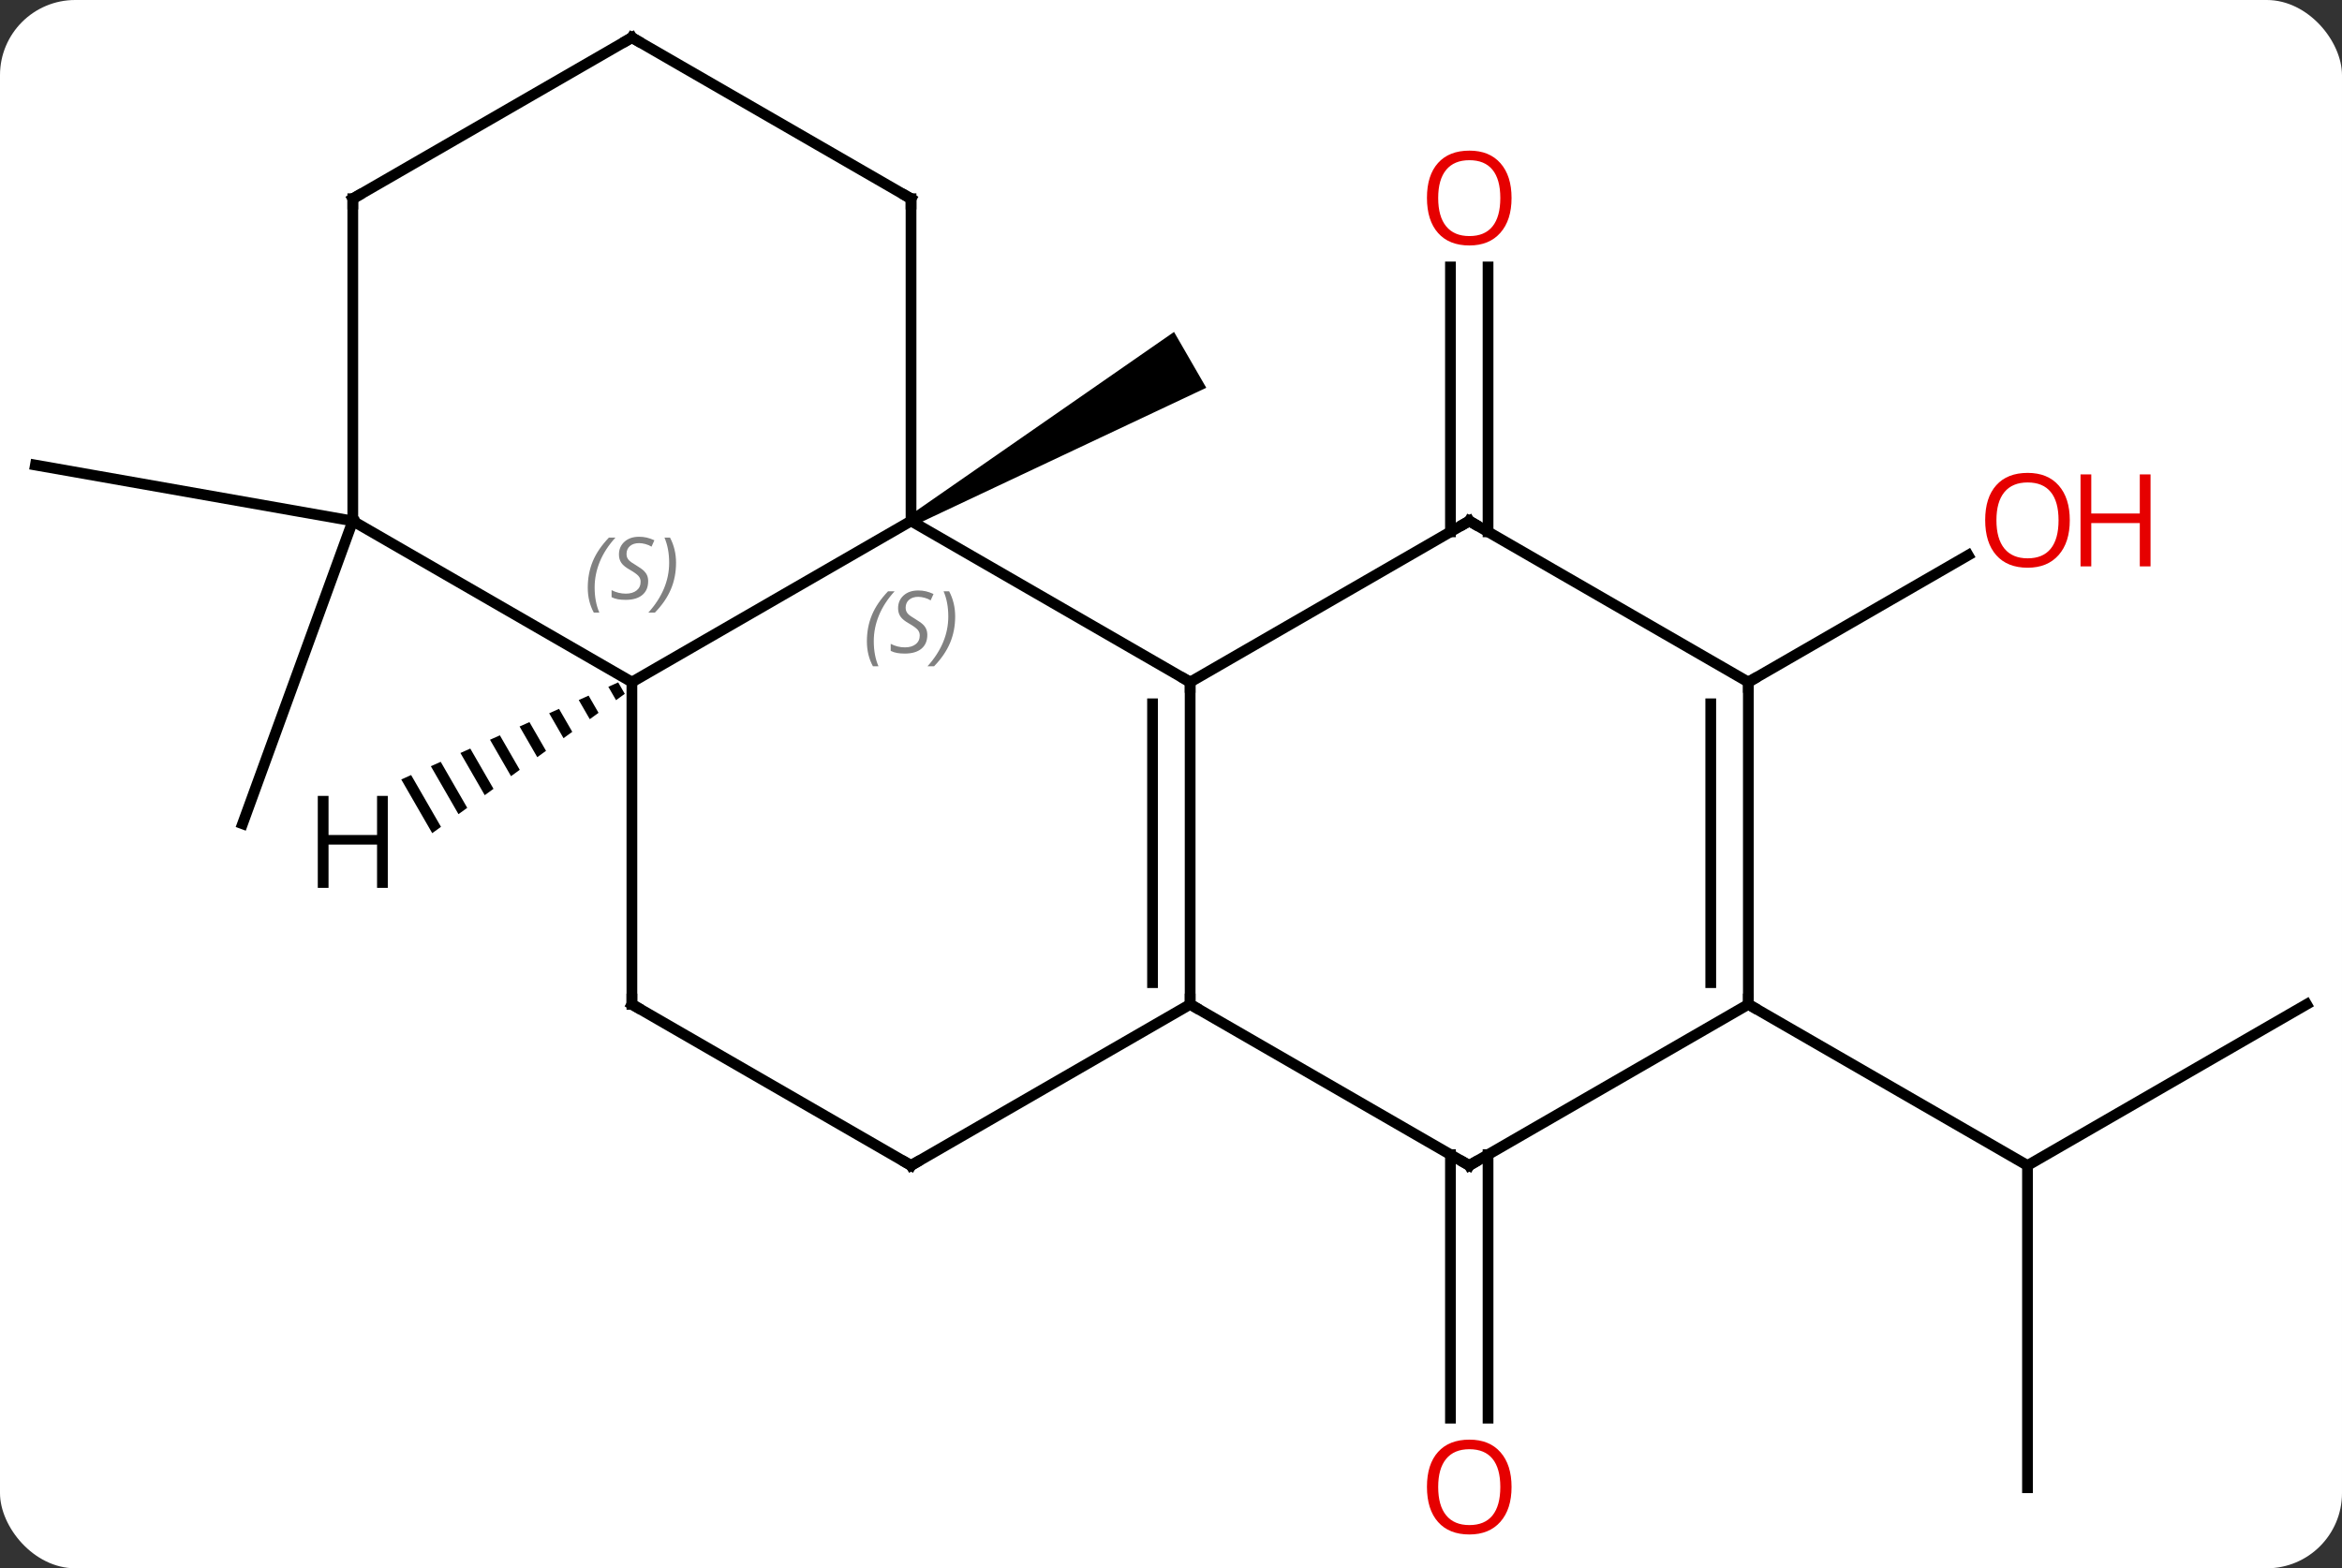 <svg width="218" viewBox="0 0 218 146" style="fill-opacity:1; color-rendering:auto; color-interpolation:auto; text-rendering:auto; stroke:black; stroke-linecap:square; stroke-miterlimit:10; shape-rendering:auto; stroke-opacity:1; fill:black; stroke-dasharray:none; font-weight:normal; stroke-width:1; font-family:'Open Sans'; font-style:normal; stroke-linejoin:miter; font-size:12; stroke-dashoffset:0; image-rendering:auto;" height="146" class="cas-substance-image" xmlns:xlink="http://www.w3.org/1999/xlink" xmlns="http://www.w3.org/2000/svg"><rect x="0" y="0" width="218" height="146" fill="#333333" stroke="none"/><svg class="cas-substance-single-component"><rect y="0" x="0" width="218" stroke="none" ry="7" rx="7" height="146" fill="white" class="cas-substance-group"/><svg y="0" x="0" width="218" viewBox="0 0 218 146" style="fill:black;" height="146" class="cas-substance-single-component-image"><svg><g><g transform="translate(109,71)" style="text-rendering:geometricPrecision; color-rendering:optimizeQuality; color-interpolation:linearRGB; stroke-linecap:butt; image-rendering:optimizeQuality;"><path style="stroke:none;" d="M-23.948 -22.067 L-24.448 -22.933 L0.282 -40.098 L3.282 -34.902 Z"/><line y2="-21.49" y1="-46.148" x2="26.012" x1="26.012" style="fill:none;"/><line y2="-21.49" y1="-46.148" x2="29.512" x1="29.512" style="fill:none;"/><line y2="36.49" y1="61.023" x2="29.512" x1="29.512" style="fill:none;"/><line y2="36.49" y1="61.023" x2="26.012" x1="26.012" style="fill:none;"/><line y2="-7.5" y1="-19.311" x2="53.742" x1="74.202" style="fill:none;"/><line y2="-22.5" y1="5.691" x2="-76.161" x1="-86.421" style="fill:none;"/><line y2="-22.5" y1="-27.708" x2="-76.161" x1="-105.705" style="fill:none;"/><line y2="67.5" y1="37.5" x2="79.725" x1="79.725" style="fill:none;"/><line y2="22.5" y1="37.5" x2="105.705" x1="79.725" style="fill:none;"/><line y2="22.5" y1="37.5" x2="53.742" x1="79.725" style="fill:none;"/><line y2="-22.5" y1="-7.5" x2="-24.198" x1="1.782" style="fill:none;"/><line y2="22.5" y1="-7.5" x2="1.782" x1="1.782" style="fill:none;"/><line y2="20.479" y1="-5.479" x2="-1.718" x1="-1.718" style="fill:none;"/><line y2="-22.5" y1="-7.5" x2="27.762" x1="1.782" style="fill:none;"/><line y2="-7.5" y1="-22.5" x2="-50.181" x1="-24.198" style="fill:none;"/><line y2="-52.5" y1="-22.5" x2="-24.198" x1="-24.198" style="fill:none;"/><line y2="37.5" y1="22.5" x2="27.762" x1="1.782" style="fill:none;"/><line y2="37.5" y1="22.5" x2="-24.198" x1="1.782" style="fill:none;"/><line y2="-7.5" y1="-22.5" x2="53.742" x1="27.762" style="fill:none;"/><line y2="22.5" y1="-7.5" x2="-50.181" x1="-50.181" style="fill:none;"/><line y2="-22.5" y1="-7.5" x2="-76.161" x1="-50.181" style="fill:none;"/><line y2="-67.5" y1="-52.5" x2="-50.181" x1="-24.198" style="fill:none;"/><line y2="22.5" y1="37.5" x2="53.742" x1="27.762" style="fill:none;"/><line y2="22.5" y1="37.5" x2="-50.181" x1="-24.198" style="fill:none;"/><line y2="22.5" y1="-7.5" x2="53.742" x1="53.742" style="fill:none;"/><line y2="20.479" y1="-5.479" x2="50.242" x1="50.242" style="fill:none;"/><line y2="-52.5" y1="-22.5" x2="-76.161" x1="-76.161" style="fill:none;"/><line y2="-52.5" y1="-67.5" x2="-76.161" x1="-50.181" style="fill:none;"/><path style="stroke:none;" d="M-51.458 -7.473 L-52.375 -7.063 L-51.657 -5.818 L-50.843 -6.407 L-51.458 -7.473 ZM-54.211 -6.241 L-55.129 -5.83 L-54.102 -4.049 L-54.102 -4.049 L-53.287 -4.639 L-54.211 -6.241 ZM-56.965 -5.009 L-57.882 -4.598 L-56.546 -2.28 L-55.731 -2.87 L-56.965 -5.009 ZM-59.718 -3.776 L-60.636 -3.366 L-58.99 -0.512 L-58.175 -1.101 L-59.718 -3.776 ZM-62.471 -2.544 L-63.389 -2.133 L-63.389 -2.133 L-61.434 1.257 L-60.62 0.667 L-62.471 -2.544 ZM-65.225 -1.312 L-66.143 -0.901 L-63.879 3.026 L-63.064 2.436 L-65.225 -1.312 ZM-67.978 -0.079 L-68.896 0.331 L-66.323 4.794 L-65.508 4.205 L-67.978 -0.079 ZM-70.732 1.153 L-71.65 1.564 L-68.767 6.563 L-67.952 5.973 L-70.732 1.153 Z"/></g><g transform="translate(109,71)" style="fill:rgb(230,0,0); text-rendering:geometricPrecision; color-rendering:optimizeQuality; image-rendering:optimizeQuality; font-family:'Open Sans'; stroke:rgb(230,0,0); color-interpolation:linearRGB;"><path style="stroke:none;" d="M31.7 -52.57 Q31.7 -50.508 30.66 -49.328 Q29.621 -48.148 27.778 -48.148 Q25.887 -48.148 24.856 -49.312 Q23.825 -50.477 23.825 -52.586 Q23.825 -54.68 24.856 -55.828 Q25.887 -56.977 27.778 -56.977 Q29.637 -56.977 30.668 -55.805 Q31.7 -54.633 31.7 -52.57 ZM24.871 -52.57 Q24.871 -50.836 25.614 -49.93 Q26.356 -49.023 27.778 -49.023 Q29.2 -49.023 29.926 -49.922 Q30.653 -50.82 30.653 -52.57 Q30.653 -54.305 29.926 -55.195 Q29.2 -56.086 27.778 -56.086 Q26.356 -56.086 25.614 -55.188 Q24.871 -54.289 24.871 -52.57 Z"/><path style="stroke:none;" d="M31.7 67.43 Q31.7 69.492 30.66 70.672 Q29.621 71.852 27.778 71.852 Q25.887 71.852 24.856 70.688 Q23.825 69.523 23.825 67.414 Q23.825 65.32 24.856 64.172 Q25.887 63.023 27.778 63.023 Q29.637 63.023 30.668 64.195 Q31.7 65.367 31.7 67.43 ZM24.871 67.43 Q24.871 69.164 25.614 70.07 Q26.356 70.977 27.778 70.977 Q29.2 70.977 29.926 70.078 Q30.653 69.18 30.653 67.43 Q30.653 65.695 29.926 64.805 Q29.2 63.914 27.778 63.914 Q26.356 63.914 25.614 64.812 Q24.871 65.711 24.871 67.43 Z"/><path style="stroke:none;" d="M83.662 -22.57 Q83.662 -20.508 82.623 -19.328 Q81.584 -18.148 79.741 -18.148 Q77.85 -18.148 76.819 -19.312 Q75.787 -20.477 75.787 -22.586 Q75.787 -24.68 76.819 -25.828 Q77.85 -26.977 79.741 -26.977 Q81.6 -26.977 82.631 -25.805 Q83.662 -24.633 83.662 -22.57 ZM76.834 -22.57 Q76.834 -20.836 77.577 -19.93 Q78.319 -19.023 79.741 -19.023 Q81.162 -19.023 81.889 -19.922 Q82.616 -20.82 82.616 -22.57 Q82.616 -24.305 81.889 -25.195 Q81.162 -26.086 79.741 -26.086 Q78.319 -26.086 77.577 -25.188 Q76.834 -24.289 76.834 -22.57 Z"/><path style="stroke:none;" d="M91.178 -18.273 L90.178 -18.273 L90.178 -22.305 L85.662 -22.305 L85.662 -18.273 L84.662 -18.273 L84.662 -26.836 L85.662 -26.836 L85.662 -23.195 L90.178 -23.195 L90.178 -26.836 L91.178 -26.836 L91.178 -18.273 Z"/></g><g transform="translate(109,71)" style="stroke-linecap:butt; text-rendering:geometricPrecision; color-rendering:optimizeQuality; image-rendering:optimizeQuality; font-family:'Open Sans'; color-interpolation:linearRGB; stroke-miterlimit:5;"><path style="fill:none;" d="M1.782 -7 L1.782 -7.5 L1.349 -7.75"/></g><g transform="translate(109,71)" style="stroke-linecap:butt; font-size:8.4px; fill:gray; text-rendering:geometricPrecision; image-rendering:optimizeQuality; color-rendering:optimizeQuality; font-family:'Open Sans'; font-style:italic; stroke:gray; color-interpolation:linearRGB; stroke-miterlimit:5;"><path style="stroke:none;" d="M-28.307 -11.297 Q-28.307 -12.625 -27.838 -13.75 Q-27.369 -14.875 -26.338 -15.953 L-25.729 -15.953 Q-26.697 -14.891 -27.182 -13.719 Q-27.666 -12.547 -27.666 -11.312 Q-27.666 -9.984 -27.229 -8.969 L-27.744 -8.969 Q-28.307 -10 -28.307 -11.297 ZM-22.684 -11.891 Q-22.684 -11.062 -23.231 -10.609 Q-23.778 -10.156 -24.778 -10.156 Q-25.184 -10.156 -25.497 -10.211 Q-25.809 -10.266 -26.09 -10.406 L-26.09 -11.062 Q-25.465 -10.734 -24.762 -10.734 Q-24.137 -10.734 -23.762 -11.031 Q-23.387 -11.328 -23.387 -11.844 Q-23.387 -12.156 -23.59 -12.383 Q-23.794 -12.609 -24.356 -12.938 Q-24.95 -13.266 -25.176 -13.594 Q-25.403 -13.922 -25.403 -14.375 Q-25.403 -15.109 -24.887 -15.57 Q-24.372 -16.031 -23.528 -16.031 Q-23.153 -16.031 -22.817 -15.953 Q-22.481 -15.875 -22.106 -15.703 L-22.372 -15.109 Q-22.622 -15.266 -22.942 -15.352 Q-23.262 -15.438 -23.528 -15.438 Q-24.059 -15.438 -24.38 -15.164 Q-24.7 -14.891 -24.7 -14.422 Q-24.7 -14.219 -24.63 -14.07 Q-24.559 -13.922 -24.419 -13.789 Q-24.278 -13.656 -23.856 -13.406 Q-23.294 -13.062 -23.09 -12.867 Q-22.887 -12.672 -22.786 -12.438 Q-22.684 -12.203 -22.684 -11.891 ZM-20.09 -13.609 Q-20.09 -12.281 -20.566 -11.148 Q-21.043 -10.016 -22.058 -8.969 L-22.668 -8.969 Q-20.73 -11.125 -20.73 -13.609 Q-20.73 -14.938 -21.168 -15.953 L-20.652 -15.953 Q-20.09 -14.891 -20.09 -13.609 Z"/><path style="fill:none; stroke:black;" d="M1.782 22 L1.782 22.5 L2.215 22.75"/><path style="fill:none; stroke:black;" d="M27.329 -22.25 L27.762 -22.5 L28.195 -22.25"/><path style="stroke:none;" d="M-54.289 -16.297 Q-54.289 -17.625 -53.821 -18.75 Q-53.352 -19.875 -52.321 -20.953 L-51.711 -20.953 Q-52.68 -19.891 -53.164 -18.719 Q-53.649 -17.547 -53.649 -16.312 Q-53.649 -14.984 -53.211 -13.969 L-53.727 -13.969 Q-54.289 -15 -54.289 -16.297 ZM-48.667 -16.891 Q-48.667 -16.062 -49.214 -15.609 Q-49.761 -15.156 -50.761 -15.156 Q-51.167 -15.156 -51.479 -15.211 Q-51.792 -15.266 -52.073 -15.406 L-52.073 -16.062 Q-51.448 -15.734 -50.745 -15.734 Q-50.12 -15.734 -49.745 -16.031 Q-49.37 -16.328 -49.37 -16.844 Q-49.37 -17.156 -49.573 -17.383 Q-49.776 -17.609 -50.339 -17.938 Q-50.932 -18.266 -51.159 -18.594 Q-51.386 -18.922 -51.386 -19.375 Q-51.386 -20.109 -50.87 -20.57 Q-50.354 -21.031 -49.511 -21.031 Q-49.136 -21.031 -48.8 -20.953 Q-48.464 -20.875 -48.089 -20.703 L-48.354 -20.109 Q-48.604 -20.266 -48.925 -20.352 Q-49.245 -20.438 -49.511 -20.438 Q-50.042 -20.438 -50.362 -20.164 Q-50.682 -19.891 -50.682 -19.422 Q-50.682 -19.219 -50.612 -19.07 Q-50.542 -18.922 -50.401 -18.789 Q-50.261 -18.656 -49.839 -18.406 Q-49.276 -18.062 -49.073 -17.867 Q-48.87 -17.672 -48.768 -17.438 Q-48.667 -17.203 -48.667 -16.891 ZM-46.072 -18.609 Q-46.072 -17.281 -46.549 -16.148 Q-47.025 -15.016 -48.041 -13.969 L-48.65 -13.969 Q-46.713 -16.125 -46.713 -18.609 Q-46.713 -19.938 -47.15 -20.953 L-46.635 -20.953 Q-46.072 -19.891 -46.072 -18.609 Z"/><path style="fill:none; stroke:black;" d="M-24.198 -52 L-24.198 -52.5 L-24.631 -52.75"/><path style="fill:none; stroke:black;" d="M27.329 37.25 L27.762 37.5 L28.195 37.25"/><path style="fill:none; stroke:black;" d="M-23.765 37.25 L-24.198 37.5 L-24.631 37.25"/><path style="fill:none; stroke:black;" d="M53.742 -7 L53.742 -7.5 L54.175 -7.75"/><path style="fill:none; stroke:black;" d="M-50.181 22 L-50.181 22.5 L-49.748 22.75"/><path style="fill:none; stroke:black;" d="M-49.748 -67.25 L-50.181 -67.5 L-50.614 -67.25"/><path style="fill:none; stroke:black;" d="M53.742 22 L53.742 22.5 L54.175 22.75"/><path style="fill:none; stroke:black;" d="M-76.161 -52 L-76.161 -52.5 L-75.728 -52.75"/></g><g transform="translate(109,71)" style="stroke-linecap:butt; text-rendering:geometricPrecision; color-rendering:optimizeQuality; image-rendering:optimizeQuality; font-family:'Open Sans'; color-interpolation:linearRGB; stroke-miterlimit:5;"><path style="stroke:none;" d="M-72.903 11.656 L-73.903 11.656 L-73.903 7.625 L-78.419 7.625 L-78.419 11.656 L-79.419 11.656 L-79.419 3.094 L-78.419 3.094 L-78.419 6.734 L-73.903 6.734 L-73.903 3.094 L-72.903 3.094 L-72.903 11.656 Z"/></g></g></svg></svg></svg></svg>
